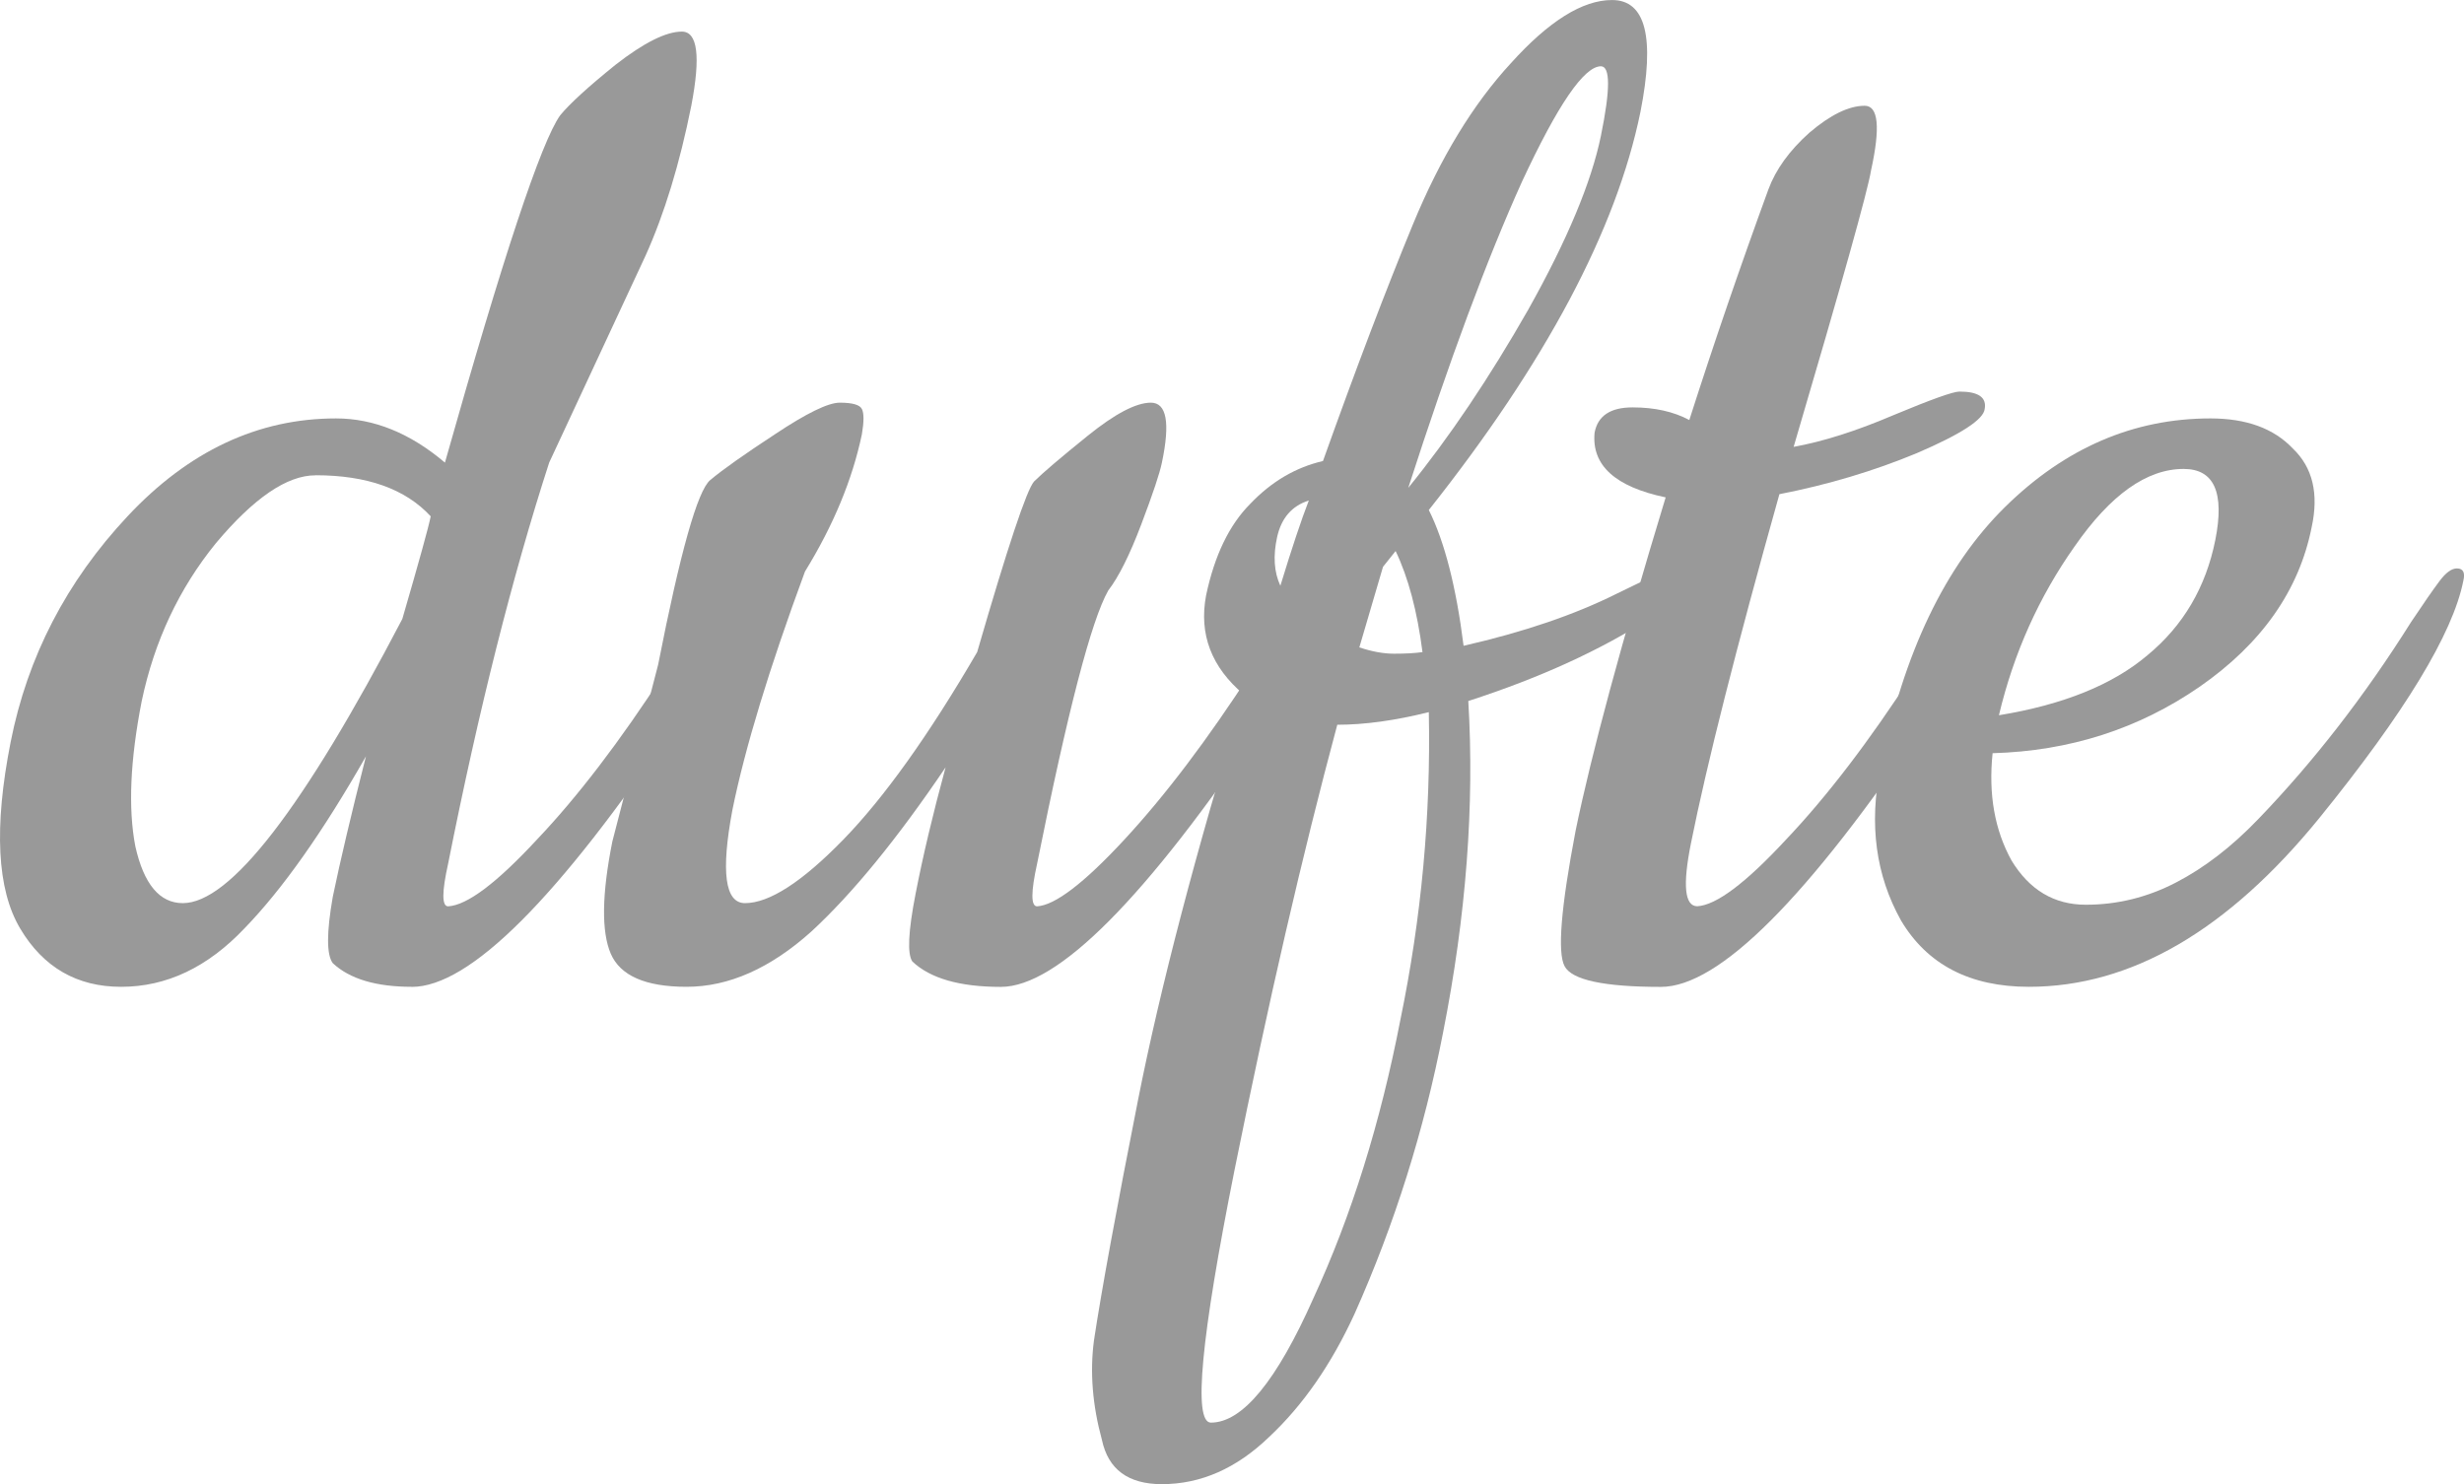 <svg xmlns="http://www.w3.org/2000/svg" width="116.501" height="70.189" viewBox="0 0 30.824 18.57"><defs><path d="M11.103 13.893h197.096v120.971H11.103z" id="a"/></defs><g style="line-height:0%;-inkscape-font-specification:'Commando Bold';white-space:pre;shape-inside:url(#a)" transform="translate(-11.563 -7.589)" aria-label="dufte" font-weight="400" font-size="19.756" font-family="cookie" letter-spacing="0" word-spacing="0" fill="#999" stroke="none" stroke-width="0" font-style="italic"><path style="-inkscape-font-specification:'cookie Italic'" d="M16.714 19.936q-.671 0-.988-.296-.118-.158 0-.83.139-.672.415-1.758-.81 1.422-1.52 2.153-.692.731-1.542.731-.83 0-1.264-.73-.435-.732-.119-2.332.316-1.6 1.462-2.825t2.608-1.225q.711 0 1.363.553 1.087-3.852 1.442-4.346.178-.217.692-.632.533-.415.83-.415.296 0 .118.928-.217 1.087-.573 1.877l-1.205 2.588q-.691 2.134-1.264 5.018-.119.534 0 .534.355-.02 1.106-.83.77-.81 1.6-2.094.85-1.304.968-1.304.139 0 .099.158-.099.553-.909 1.758-2.232 3.32-3.319 3.32zm-1.205-6.4q-.533 0-1.245.849-.691.85-.928 1.975-.217 1.107-.08 1.818.159.711.594.711.889 0 2.746-3.556.316-1.086.355-1.284-.474-.514-1.442-.514z"/><path style="-inkscape-font-specification:'cookie Italic'" d="M19.223 18.119l.573-2.213q.415-2.114.652-2.311.237-.198.81-.573.593-.395.81-.395.237 0 .277.079.04.079 0 .316-.178.85-.712 1.718-.671 1.818-.908 2.984-.218 1.165.158 1.165.454 0 1.225-.79.77-.79 1.679-2.351.573-1.976.711-2.134.158-.158.672-.573.513-.414.79-.414.296 0 .138.75-.04.198-.257.77-.217.574-.414.83-.316.554-.89 3.418-.118.534 0 .534.336-.02 1.087-.83.77-.83 1.6-2.114.85-1.284.968-1.284.139 0 .1.158-.1.553-.91 1.758-2.232 3.32-3.299 3.32-.77 0-1.106-.317-.099-.138.04-.85.138-.71.375-1.58-.909 1.344-1.68 2.055-.77.691-1.56.691-.77 0-.949-.415-.177-.415.02-1.402z"/><path style="-inkscape-font-specification:'cookie Italic'" d="M29.872 15.669q1.126-.257 1.916-.652.81-.395.85-.395.118 0 .079.197-.04.198-.494.494-.949.613-2.292 1.047.118 1.956-.316 4.15-.356 1.836-1.106 3.516-.435.948-1.067 1.54-.613.593-1.344.593-.632 0-.75-.553-.178-.652-.1-1.244.14-.929.554-3.023.415-2.094 1.324-5.058-.613-.513-.475-1.244.159-.751.554-1.146.395-.415.908-.534.613-1.718 1.126-2.963.514-1.245 1.225-2.015.712-.79 1.265-.79.632 0 .355 1.402-.454 2.213-2.647 4.979.296.593.435 1.699zm-1.58.988q-.653 2.43-1.285 5.57-.632 3.162-.296 3.162.592 0 1.284-1.56.711-1.542 1.086-3.478.396-1.916.356-3.852-.632.158-1.146.158zm.888-2.964q.77-.948 1.502-2.232.73-1.304.908-2.173.178-.87 0-.87-.316 0-.987 1.443-.652 1.442-1.423 3.832zm-.158.79l-.158.198-.296 1.008q.237.079.434.079.218 0 .356-.02-.099-.77-.336-1.264zm-1.086-.632q-.316.1-.396.455-.079.355.04.612.217-.711.356-1.067z"/><path style="-inkscape-font-specification:'cookie Italic'" d="M35.66 16.617q-2.232 3.32-3.319 3.32-1.067 0-1.205-.258-.138-.256.138-1.699.297-1.442 1.126-4.168-.948-.198-.889-.81.06-.316.475-.316.414 0 .71.158.455-1.423.989-2.885.138-.375.513-.71.395-.337.692-.337.257 0 .079.81-.06.376-.968 3.458.553-.1 1.244-.395.712-.297.83-.297.356 0 .316.218-.02.197-.85.553-.81.336-1.718.513-.81 2.885-1.106 4.366-.159.79.079.79.355-.02 1.106-.83.77-.81 1.6-2.093.85-1.304.968-1.304.138 0 .099.158-.099.553-.909 1.758z"/><path style="-inkscape-font-specification:'cookie Italic'" d="M36.944 19.936q-1.106 0-1.6-.83-.474-.849-.257-1.916.435-2.153 1.561-3.26 1.126-1.106 2.568-1.106.672 0 1.028.375.375.356.237.988-.237 1.186-1.403 1.996-1.146.79-2.588.83-.08.77.237 1.343.336.553.929.553.592 0 1.126-.277.533-.276 1.027-.79 1.047-1.086 1.916-2.47.237-.355.356-.513.118-.158.217-.158.119 0 .08.158-.198.988-1.799 2.963-1.718 2.114-3.635 2.114zm-.375-3.398q1.205-.197 1.857-.75.672-.554.85-1.443.177-.889-.396-.889-.691 0-1.363.968-.671.949-.948 2.114z"/></g></svg>